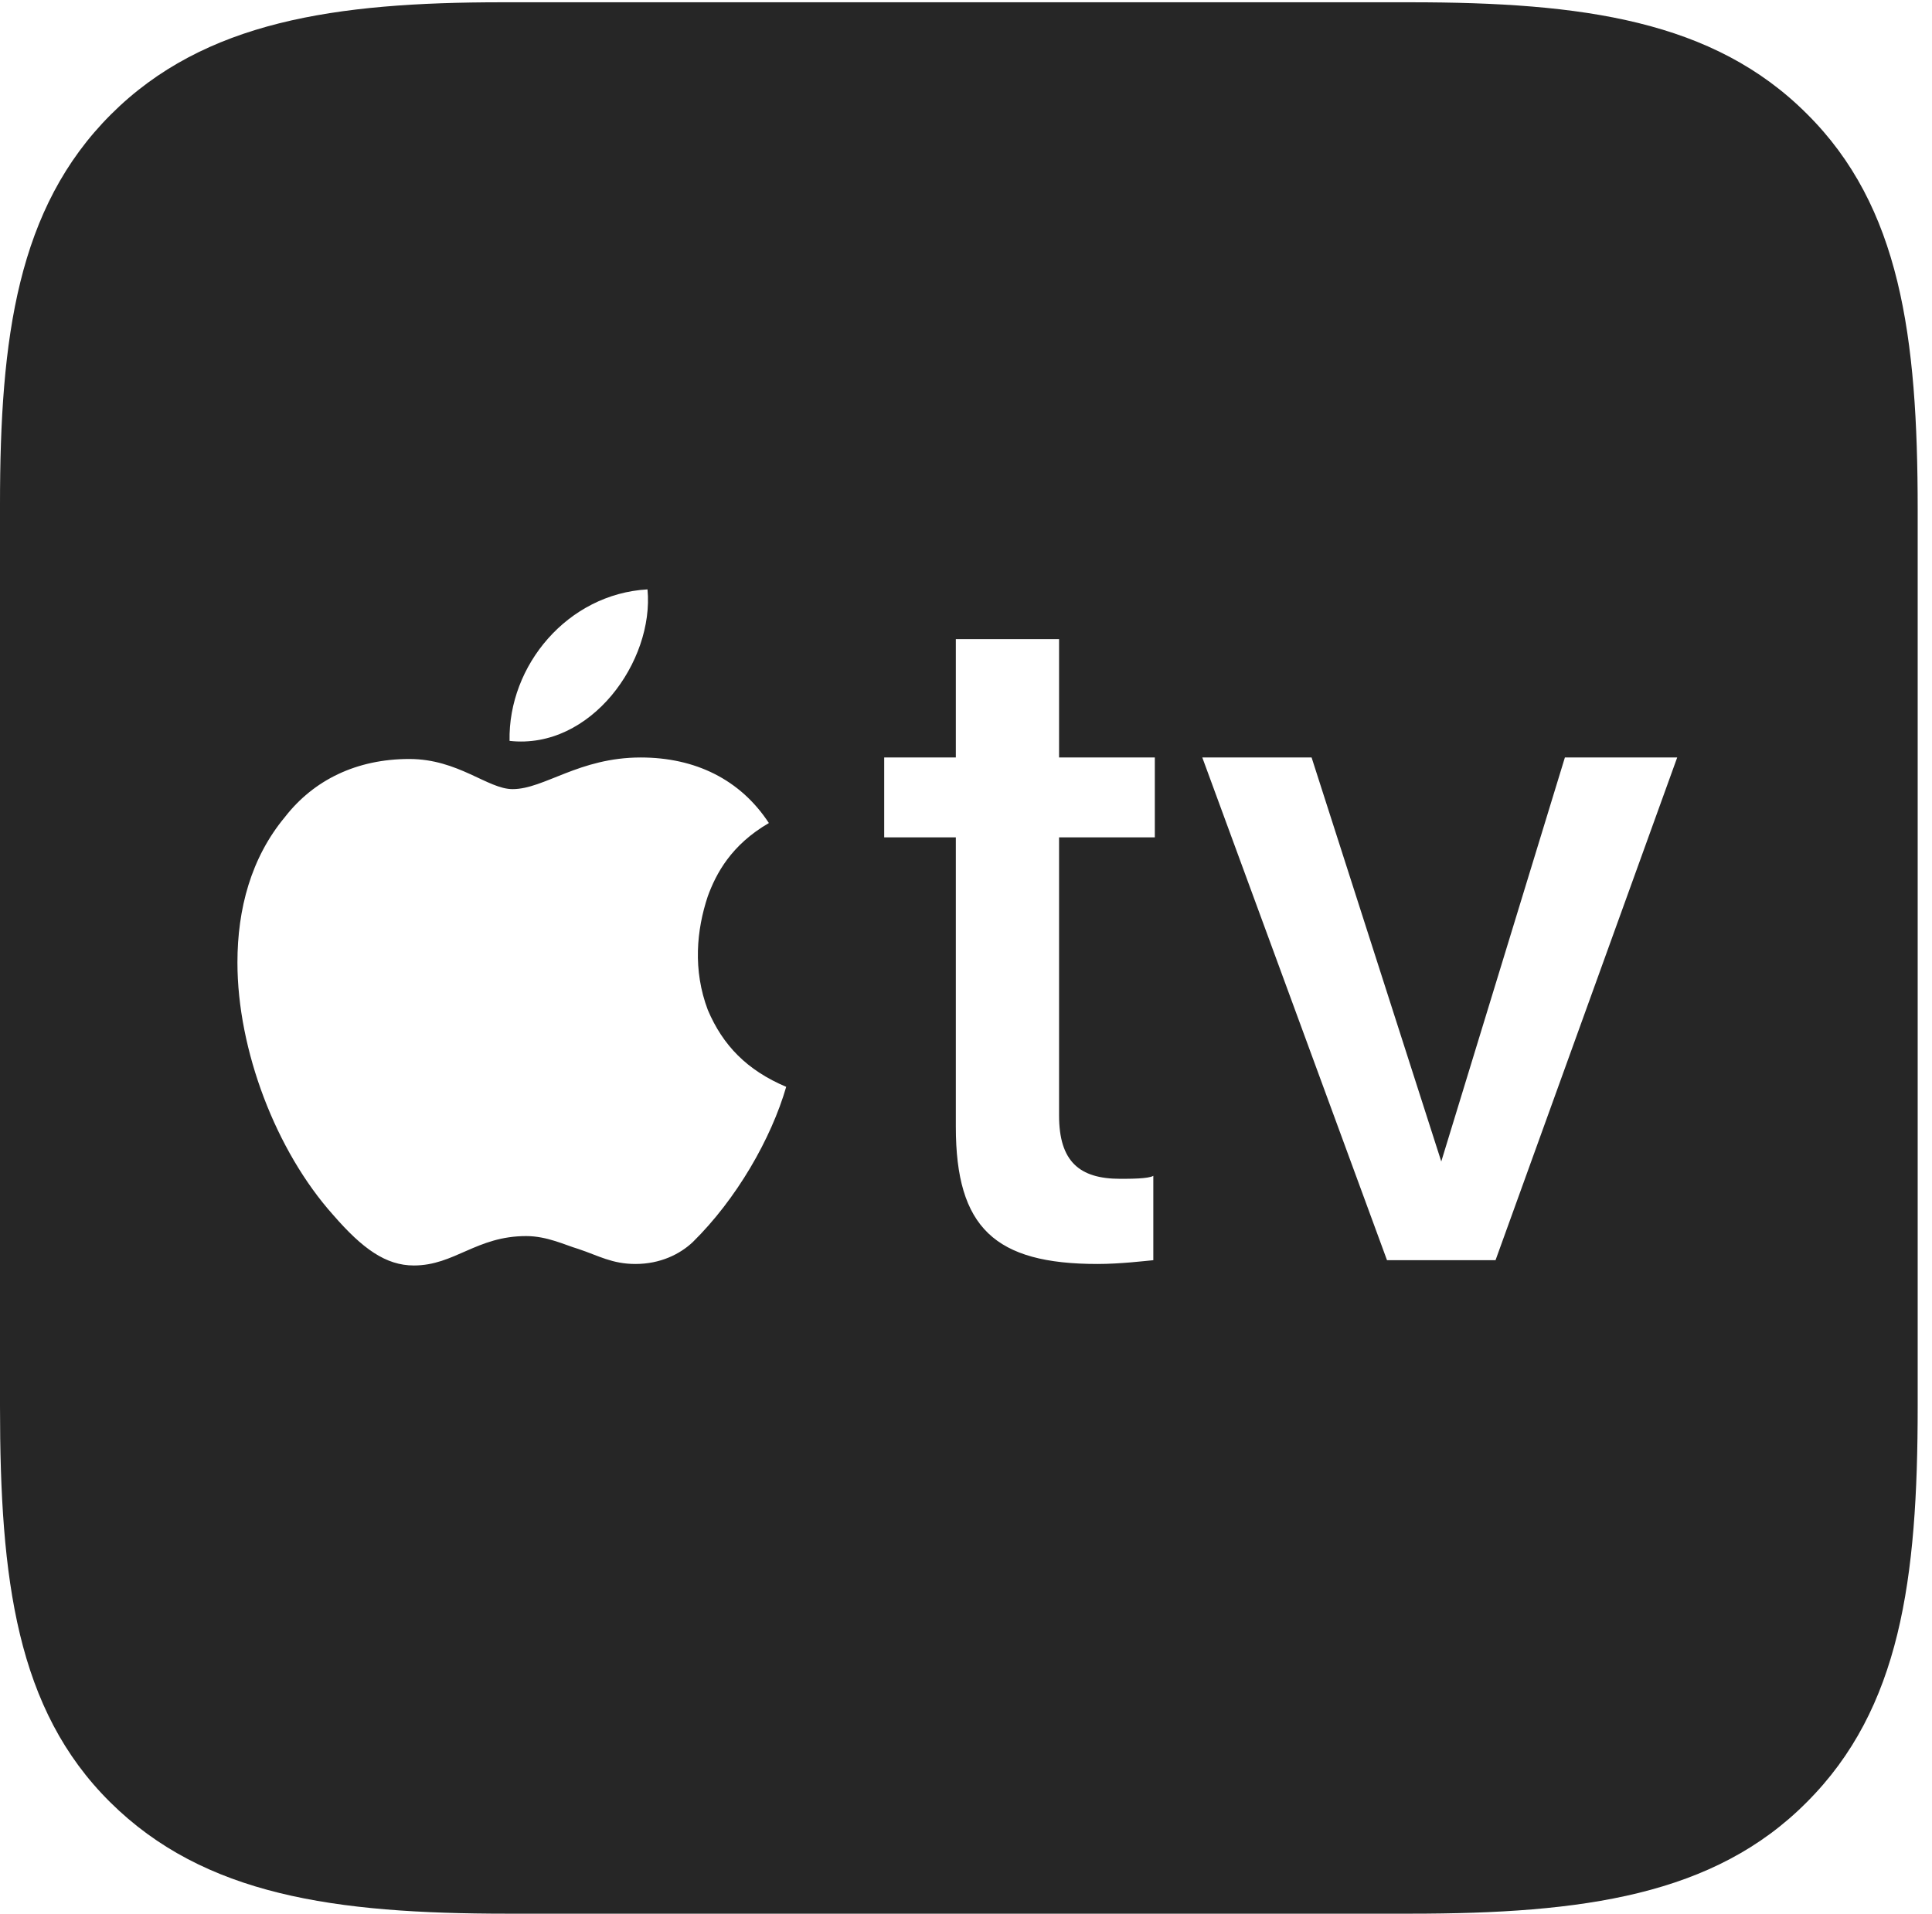 <?xml version="1.0" encoding="UTF-8"?>
<!--Generator: Apple Native CoreSVG 326-->
<!DOCTYPE svg
PUBLIC "-//W3C//DTD SVG 1.1//EN"
       "http://www.w3.org/Graphics/SVG/1.1/DTD/svg11.dtd">
<svg version="1.1" xmlns="http://www.w3.org/2000/svg" xmlns:xlink="http://www.w3.org/1999/xlink" viewBox="0 0 50.059 49.59">
 <g>
  <rect height="49.59" opacity="0" width="50.059" x="0" y="0"/>
  <path d="M46.816 2.949C49.238 5.352 49.688 8.711 49.688 13.203L49.688 36.445C49.688 40.938 49.238 44.277 46.816 46.699C44.414 49.121 41.016 49.59 36.543 49.59L13.145 49.59C8.672 49.59 5.293 49.121 2.852 46.699C0.43 44.297 0 40.938 0 36.445L0 13.066C0 8.75 0.449 5.391 2.871 2.969C5.293 0.547 8.691 0.059 13.008 0.059L36.543 0.059C41.016 0.059 44.395 0.527 46.816 2.949ZM13.281 20.449C12.637 20.449 11.875 19.668 10.605 19.668C9.238 19.668 8.125 20.215 7.383 21.172C6.504 22.227 6.152 23.555 6.152 24.941C6.152 27.207 7.148 29.824 8.633 31.484C9.395 32.363 10 32.793 10.723 32.793C11.777 32.793 12.344 32.031 13.633 32.031C14.18 32.031 14.648 32.266 14.98 32.363C15.508 32.539 15.859 32.754 16.465 32.754C17.109 32.754 17.617 32.5 17.949 32.188C19.082 31.074 19.98 29.512 20.371 28.164C19.355 27.734 18.73 27.09 18.34 26.172C17.949 25.137 18.047 24.102 18.34 23.223C18.555 22.637 18.945 21.895 19.922 21.328C19.18 20.195 18.008 19.629 16.602 19.629C15 19.629 14.102 20.449 13.281 20.449ZM24.766 16.562L24.766 19.629L22.91 19.629L22.91 21.699L24.766 21.699L24.766 29.199C24.766 31.816 25.781 32.754 28.438 32.754C29.023 32.754 29.668 32.676 29.883 32.656L29.883 30.469C29.766 30.547 29.277 30.547 29.023 30.547C27.969 30.547 27.441 30.098 27.441 28.906L27.441 21.699L29.922 21.699L29.922 19.629L27.441 19.629L27.441 16.562ZM31.152 19.629L35.938 32.656L38.75 32.656L43.457 19.629L40.547 19.629L37.344 30.098L33.984 19.629ZM13.203 19.199C15.312 19.434 16.953 17.129 16.777 15.273C14.707 15.391 13.164 17.246 13.203 19.199Z" fill="black" fill-opacity="0.85"/>
 </g>
</svg>
